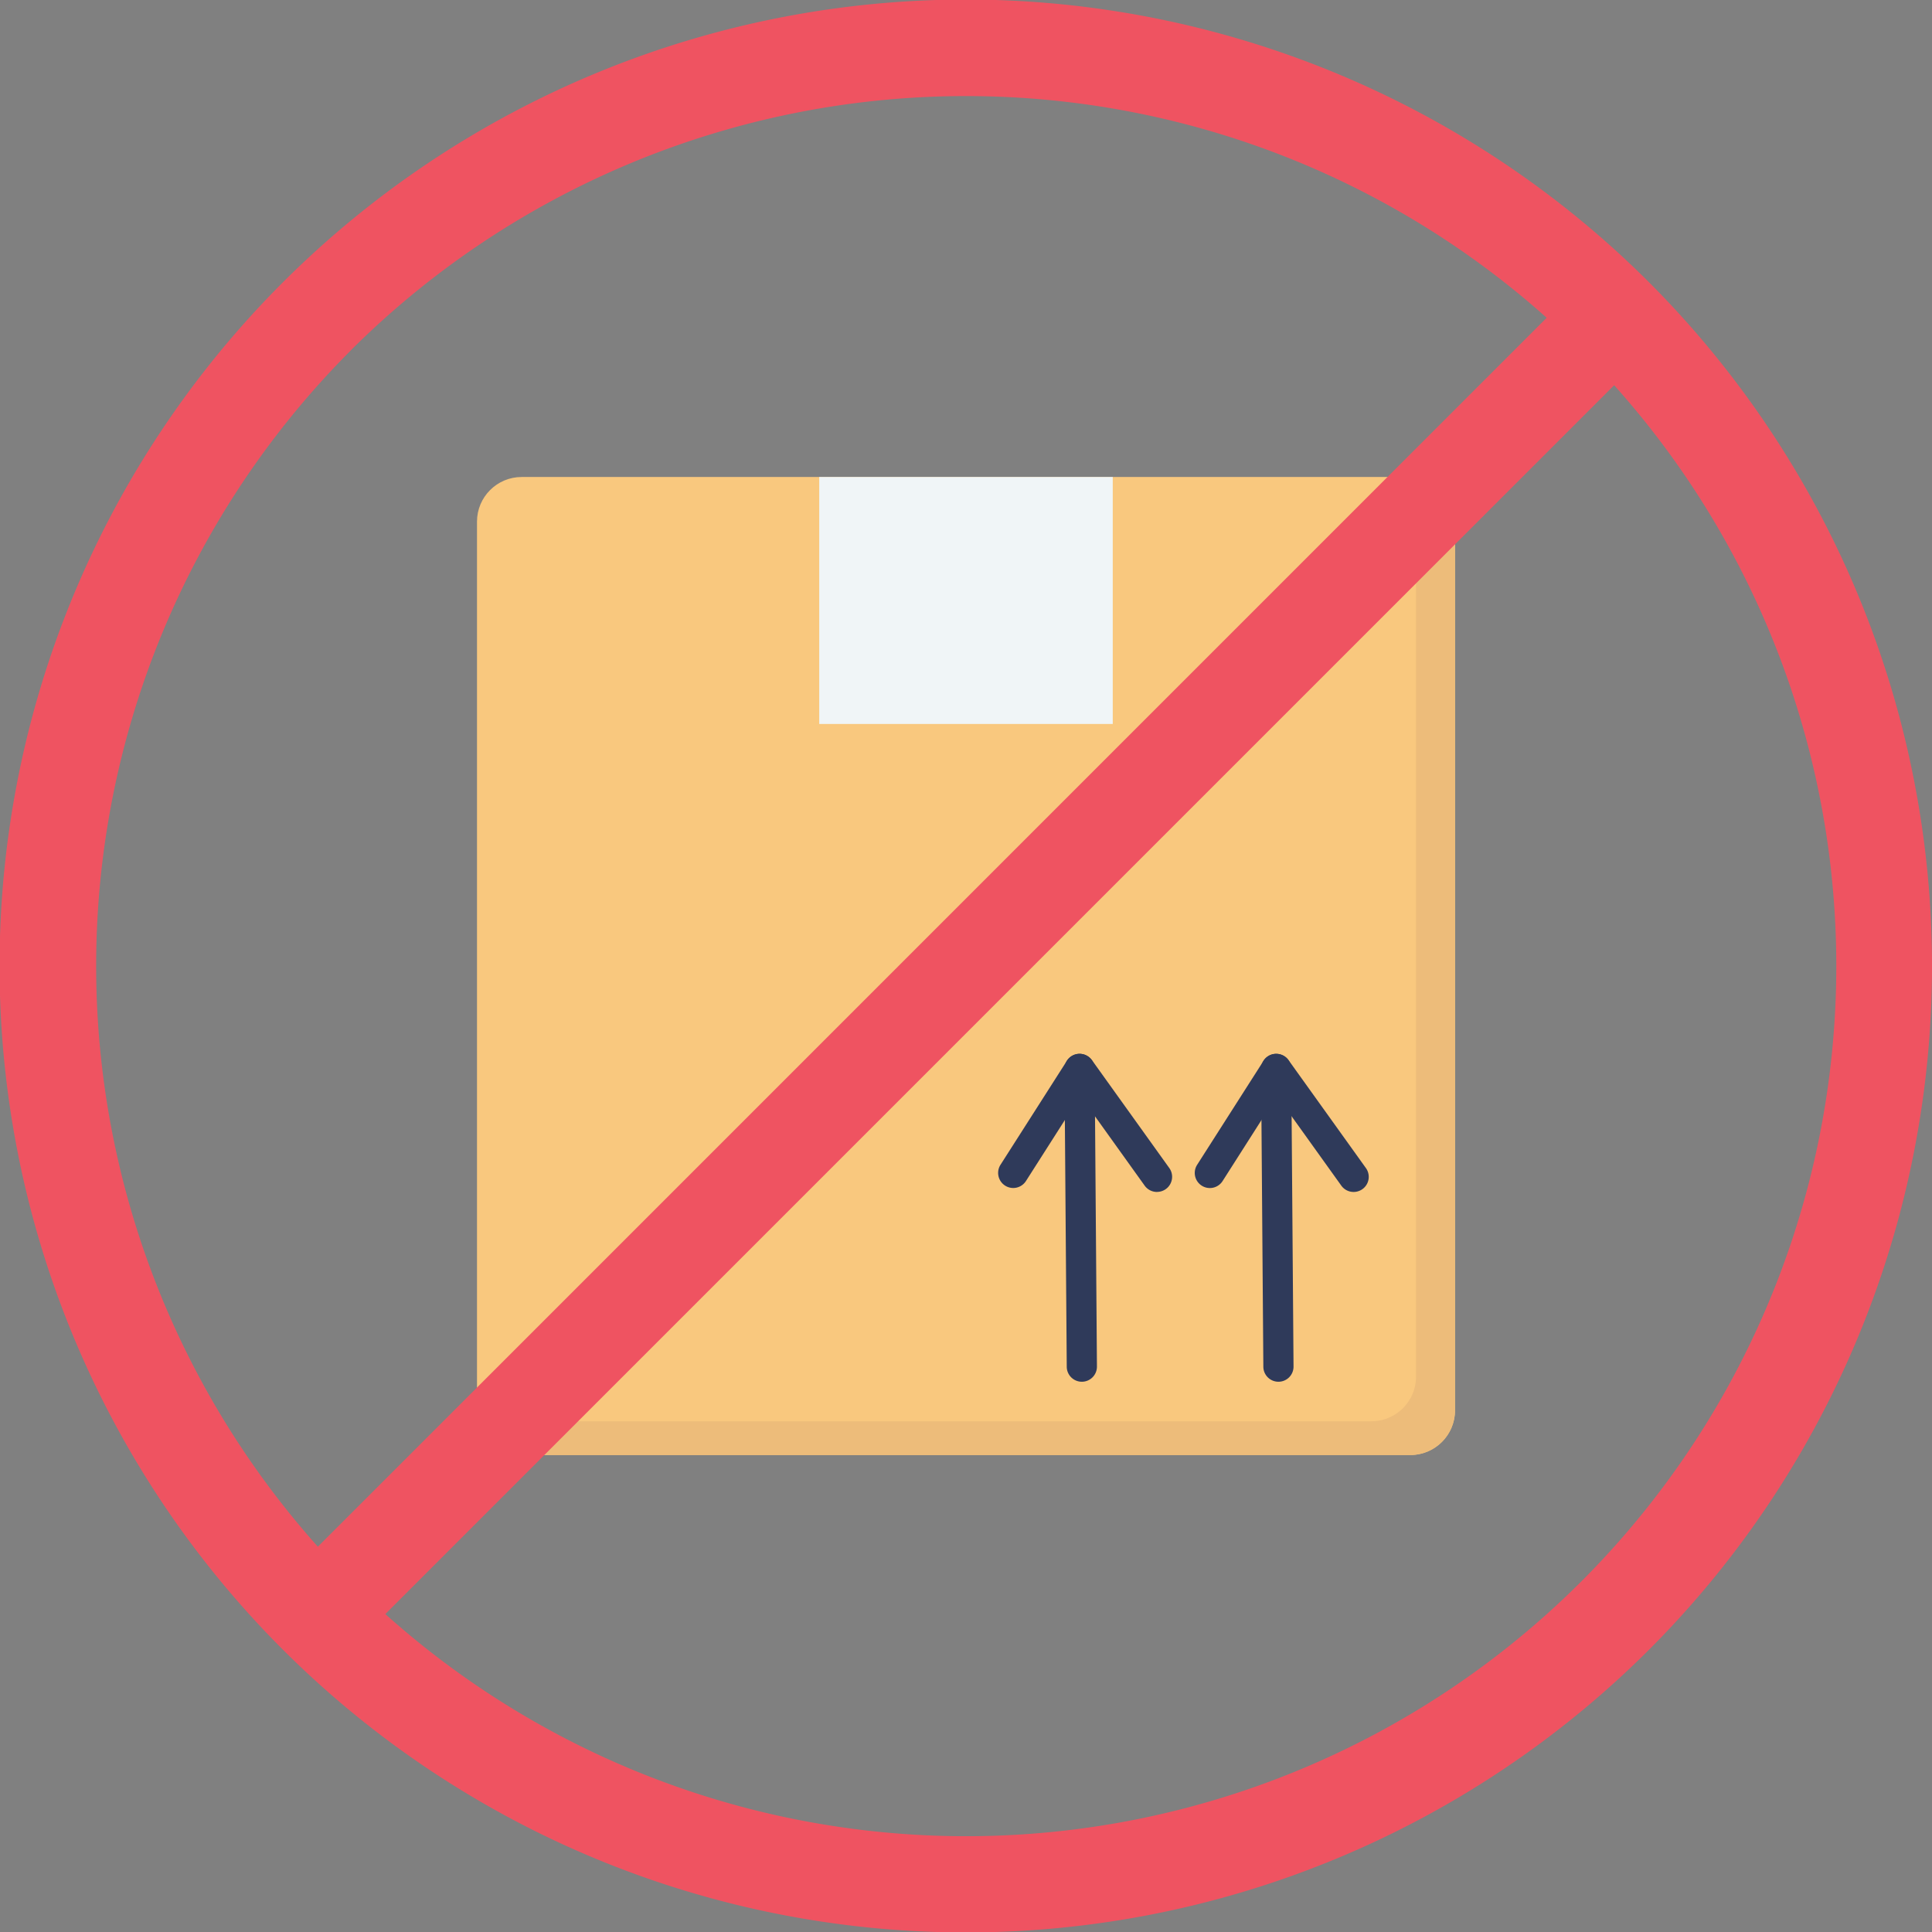 <svg id="flat" height="512" viewBox="0 0 128 128" width="512" xmlns="http://www.w3.org/2000/svg"><rect x="0" y="0" width="128" height="128" fill="#808080" stroke="none"/><rect fill="#f9c87e" height="64.796" rx="2.961" width="64.796" x="31.602" y="31.602"/><path d="m96.4 34.563v58.874a2.964 2.964 0 0 1 -2.963 2.963h-58.874a2.953 2.953 0 0 1 -2.871-2.255 2.529 2.529 0 0 0 .288.017h58.874a2.957 2.957 0 0 0 2.962-2.962v-58.875a2.672 2.672 0 0 0 -.091-.707 2.959 2.959 0 0 1 2.675 2.945z" fill="#edbc7a"/><path d="m73.723 47.964h-10.119-9.327v-16.362h19.446z" fill="#f0f5f7"/><g fill="#2f3a5a"><path d="m84.7 91.544a1 1 0 0 1 -1-.992l-.151-19.725a1 1 0 0 1 .992-1.008h.008a1 1 0 0 1 1 .993l.151 19.724a1 1 0 0 1 -.993 1.008z"/><path d="m89.68 78.97a1 1 0 0 1 -.814-.417l-4.266-5.953-3.6 5.648a1 1 0 0 1 -1.687-1.076l4.4-6.891a1 1 0 0 1 1.656-.045l5.126 7.151a1 1 0 0 1 -.811 1.583z"/><path d="m71.675 91.544a1 1 0 0 1 -1-.992l-.151-19.725a1 1 0 0 1 .993-1.008h.007a1 1 0 0 1 1 .993l.151 19.724a1 1 0 0 1 -.992 1.008z"/><path d="m76.651 78.97a1 1 0 0 1 -.813-.417l-4.265-5.953-3.6 5.645a1 1 0 0 1 -1.687-1.076l4.4-6.891a1.007 1.007 0 0 1 .817-.462 1.026 1.026 0 0 1 .839.417l5.126 7.151a1 1 0 0 1 -.812 1.583z"/></g><path d="m109.276 18.724a64.03 64.03 0 1 0 0 90.552 64.1 64.1 0 0 0 0-90.552zm-86.047 4.5a57.729 57.729 0 0 1 79.243-2.17l-81.413 81.418a57.729 57.729 0 0 1 2.17-79.243zm2.3 83.712 81.413-81.413a57.654 57.654 0 0 1 -81.413 81.413z" fill="#ef5361"/></svg>